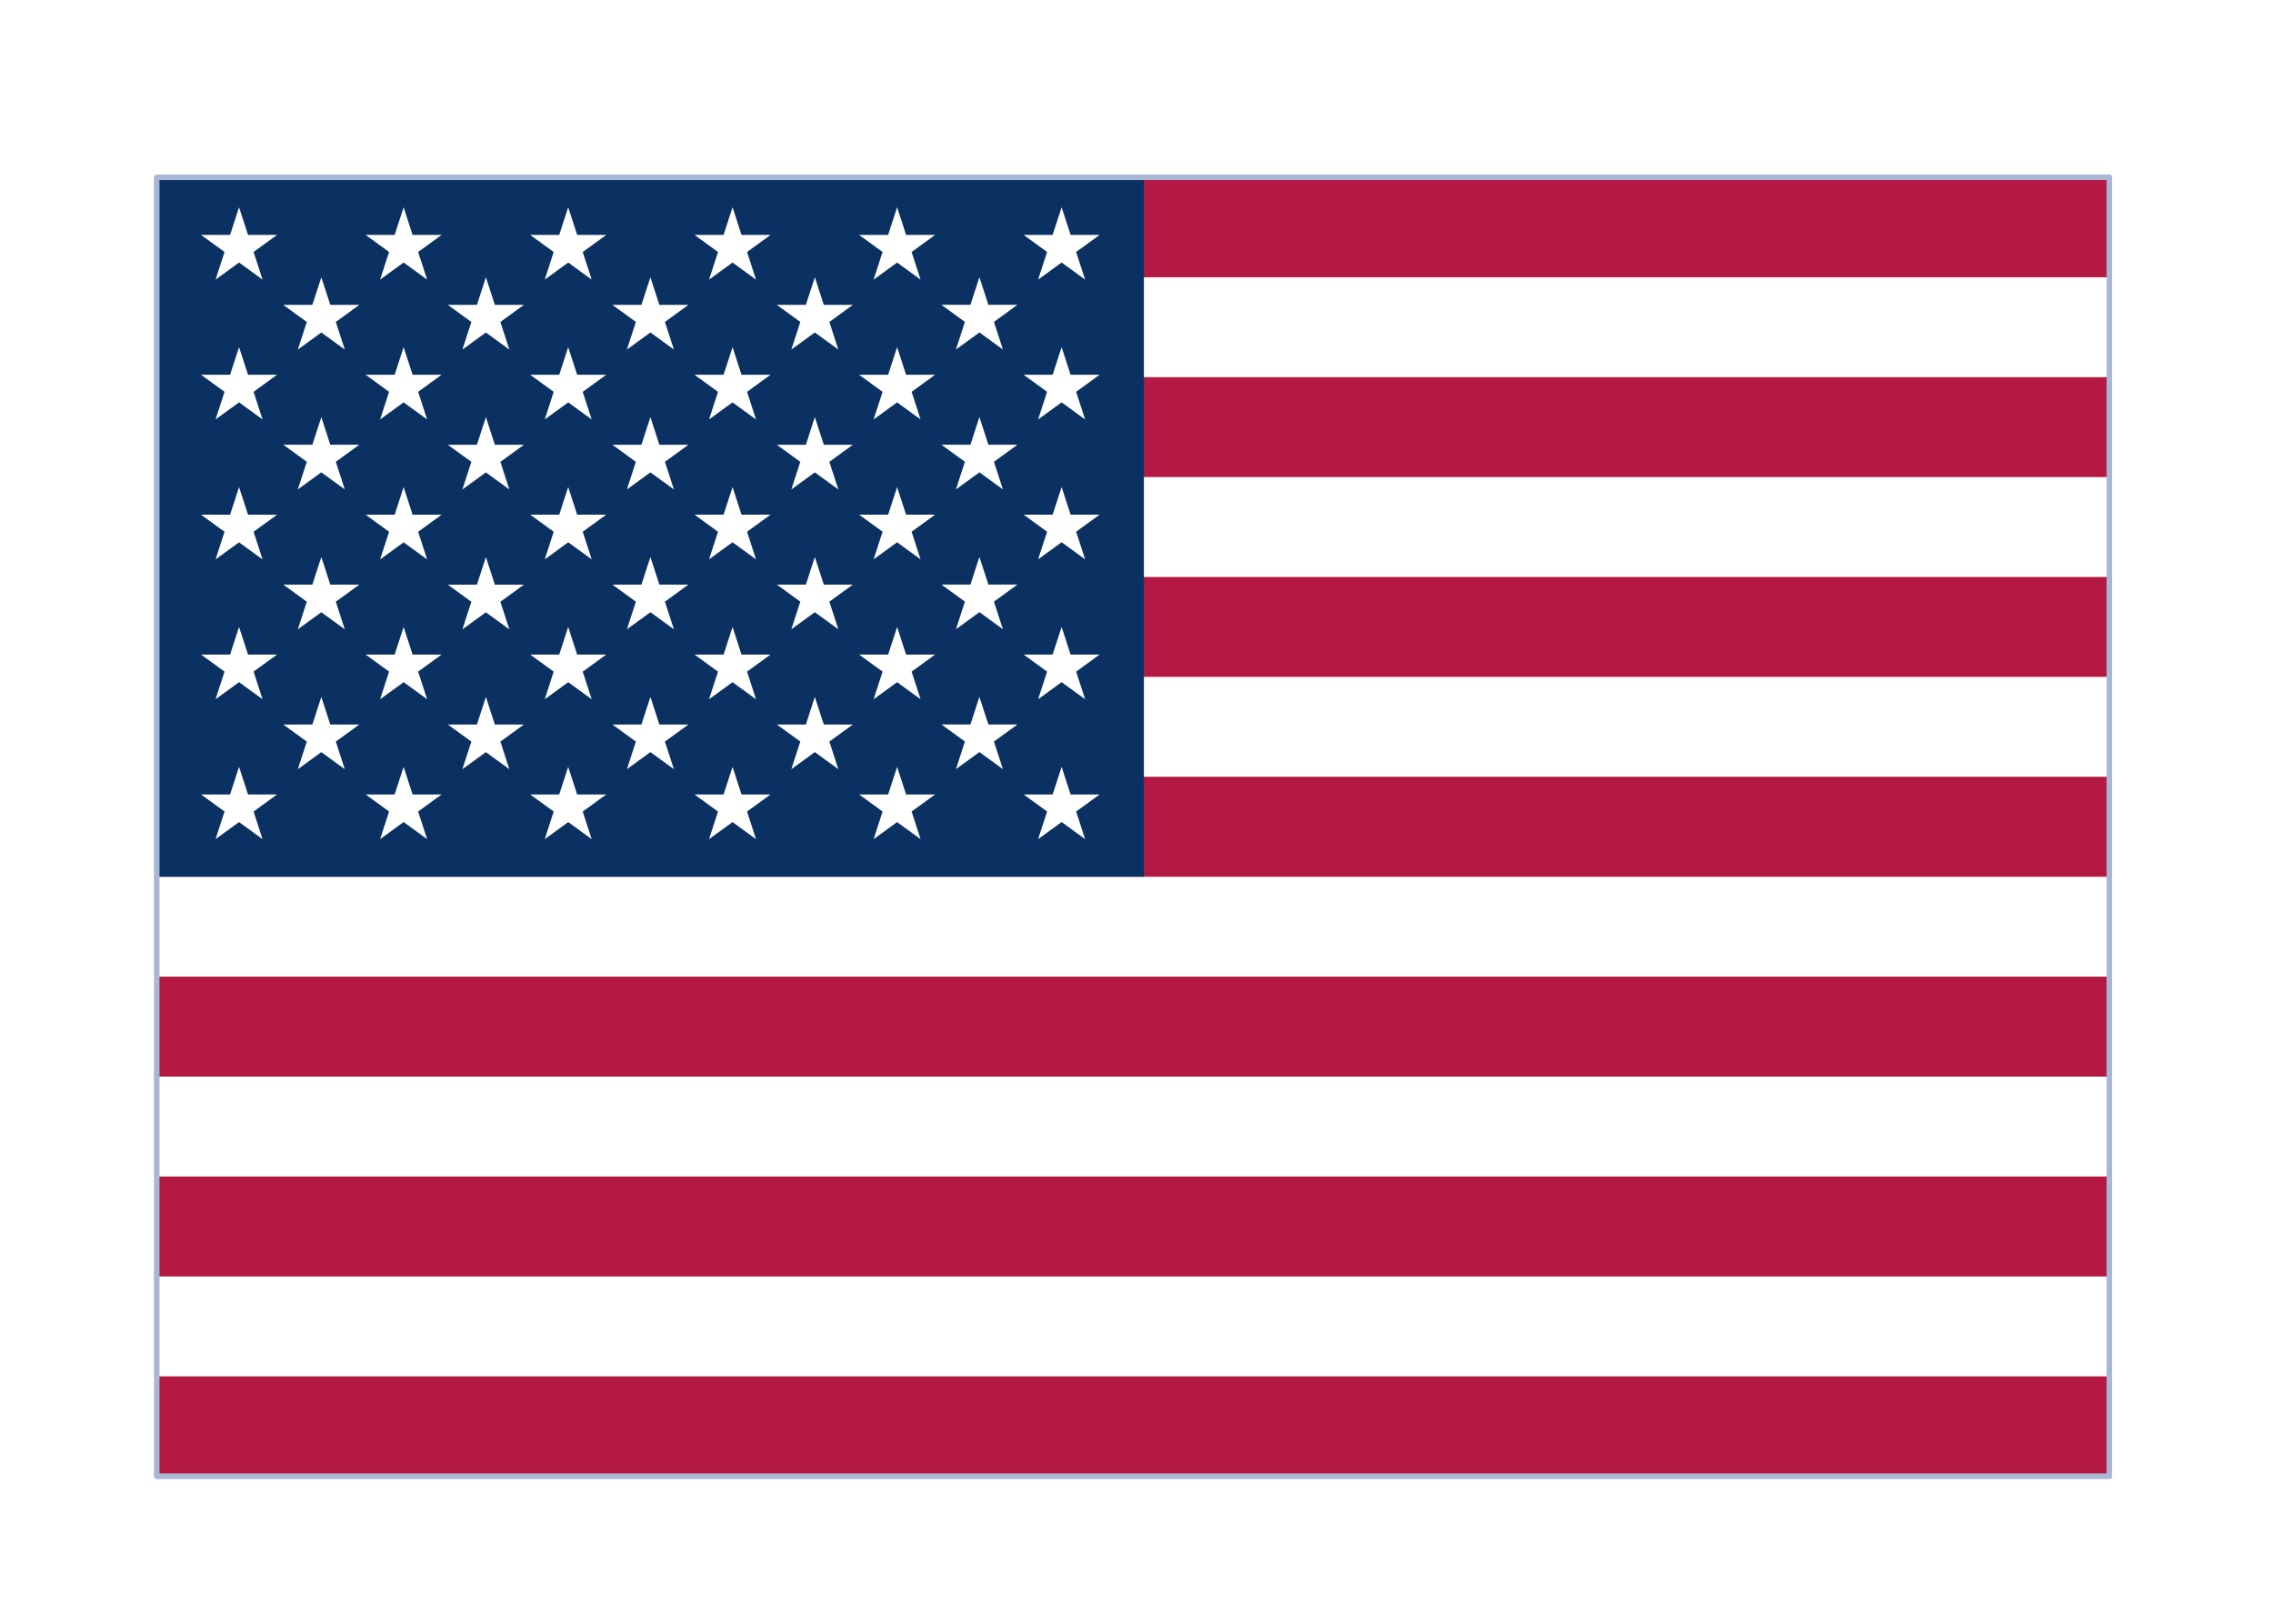 <svg width="35" height="25" viewBox="0 0 35 25" fill="none" xmlns="http://www.w3.org/2000/svg">
<g filter="url(#filter0_dd_25_2235)">
<g clip-path="url(#clip0_25_2235)">
<rect x="2.413" y="1.354" width="30.067" height="19.999" fill="white"/>
<path d="M32.481 1.354H2.414V21.353H32.481V1.354Z" fill="#B31942"/>
<path d="M2.414 3.662H32.481H2.414ZM32.481 6.738H2.414H32.481ZM2.414 9.815H32.481H2.414ZM32.481 12.892H2.414H32.481ZM2.414 15.969H32.481H2.414ZM32.481 19.046H2.414H32.481Z" fill="#000008"/>
<path d="M2.414 3.662H32.481M32.481 6.738H2.414M2.414 9.815H32.481M32.481 12.892H2.414M2.414 15.969H32.481M32.481 19.046H2.414" stroke="white" stroke-width="1.538"/>
<path d="M17.614 1.354H2.414V12.123H17.614V1.354Z" fill="#0A3161"/>
<path d="M3.681 1.816L4.043 2.929L3.096 2.241H4.266L3.319 2.929L3.681 1.816Z" fill="white"/>
<path d="M3.681 3.969L4.043 5.082L3.096 4.394H4.266L3.319 5.082L3.681 3.969Z" fill="white"/>
<path d="M3.681 6.124L4.043 7.237L3.096 6.549H4.266L3.319 7.237L3.681 6.124Z" fill="white"/>
<path d="M3.681 8.277L4.043 9.39L3.096 8.702H4.266L3.319 9.39L3.681 8.277Z" fill="white"/>
<path d="M3.681 10.431L4.043 11.544L3.096 10.856H4.266L3.319 11.544L3.681 10.431Z" fill="white"/>
<path d="M4.948 2.893L5.309 4.006L4.362 3.318H5.533L4.586 4.006L4.948 2.893Z" fill="white"/>
<path d="M4.948 5.046L5.309 6.159L4.362 5.471H5.533L4.586 6.159L4.948 5.046Z" fill="white"/>
<path d="M4.948 7.2L5.309 8.313L4.362 7.625H5.533L4.586 8.313L4.948 7.2Z" fill="white"/>
<path d="M4.948 9.354L5.309 10.467L4.362 9.779H5.533L4.586 10.467L4.948 9.354Z" fill="white"/>
<path d="M6.215 1.816L6.577 2.929L5.63 2.241H6.8L5.853 2.929L6.215 1.816Z" fill="white"/>
<path d="M6.215 3.969L6.577 5.082L5.63 4.394H6.8L5.853 5.082L6.215 3.969Z" fill="white"/>
<path d="M6.215 6.124L6.577 7.237L5.63 6.549H6.8L5.853 7.237L6.215 6.124Z" fill="white"/>
<path d="M6.215 8.277L6.577 9.39L5.63 8.702H6.8L5.853 9.39L6.215 8.277Z" fill="white"/>
<path d="M6.215 10.431L6.577 11.544L5.63 10.856H6.8L5.853 11.544L6.215 10.431Z" fill="white"/>
<path d="M7.482 2.893L7.843 4.006L6.896 3.318H8.067L7.12 4.006L7.482 2.893Z" fill="white"/>
<path d="M7.482 5.046L7.843 6.16L6.896 5.472H8.067L7.12 6.16L7.482 5.046Z" fill="white"/>
<path d="M7.482 7.201L7.843 8.314L6.896 7.626H8.067L7.12 8.314L7.482 7.201Z" fill="white"/>
<path d="M7.482 9.354L7.843 10.467L6.896 9.779H8.067L7.12 10.467L7.482 9.354Z" fill="white"/>
<path d="M8.749 1.815L9.111 2.929L8.164 2.241H9.335L8.388 2.929L8.749 1.815Z" fill="white"/>
<path d="M8.749 3.969L9.111 5.082L8.164 4.394H9.335L8.388 5.082L8.749 3.969Z" fill="white"/>
<path d="M8.749 6.123L9.111 7.236L8.164 6.548H9.335L8.388 7.236L8.749 6.123Z" fill="white"/>
<path d="M8.749 8.277L9.111 9.39L8.164 8.702H9.335L8.388 9.39L8.749 8.277Z" fill="white"/>
<path d="M8.749 10.431L9.111 11.544L8.164 10.856H9.335L8.388 11.544L8.749 10.431Z" fill="white"/>
<path d="M10.015 2.893L10.377 4.006L9.43 3.318H10.6L9.653 4.006L10.015 2.893Z" fill="white"/>
<path d="M10.015 5.046L10.377 6.16L9.43 5.472H10.6L9.653 6.16L10.015 5.046Z" fill="white"/>
<path d="M10.015 7.2L10.377 8.313L9.43 7.625H10.6L9.653 8.313L10.015 7.2Z" fill="white"/>
<path d="M10.015 9.354L10.377 10.467L9.43 9.779H10.6L9.653 10.467L10.015 9.354Z" fill="white"/>
<path d="M11.28 1.815L11.641 2.929L10.694 2.241H11.865L10.918 2.929L11.28 1.815Z" fill="white"/>
<path d="M11.28 3.969L11.641 5.082L10.694 4.394H11.865L10.918 5.082L11.28 3.969Z" fill="white"/>
<path d="M11.28 6.123L11.641 7.236L10.694 6.548H11.865L10.918 7.236L11.28 6.123Z" fill="white"/>
<path d="M11.28 8.277L11.641 9.39L10.694 8.702H11.865L10.918 9.39L11.28 8.277Z" fill="white"/>
<path d="M11.28 10.431L11.641 11.544L10.694 10.856H11.865L10.918 11.544L11.28 10.431Z" fill="white"/>
<path d="M12.547 2.893L12.909 4.006L11.962 3.318H13.132L12.185 4.006L12.547 2.893Z" fill="white"/>
<path d="M12.547 5.046L12.909 6.16L11.962 5.472H13.132L12.185 6.16L12.547 5.046Z" fill="white"/>
<path d="M12.547 7.2L12.909 8.313L11.962 7.625H13.132L12.185 8.313L12.547 7.2Z" fill="white"/>
<path d="M12.547 9.354L12.909 10.467L11.962 9.779H13.132L12.185 10.467L12.547 9.354Z" fill="white"/>
<path d="M13.814 1.815L14.175 2.929L13.229 2.241H14.399L13.452 2.929L13.814 1.815Z" fill="white"/>
<path d="M13.814 3.969L14.175 5.082L13.229 4.394H14.399L13.452 5.082L13.814 3.969Z" fill="white"/>
<path d="M13.814 6.123L14.175 7.236L13.229 6.548H14.399L13.452 7.236L13.814 6.123Z" fill="white"/>
<path d="M13.814 8.277L14.175 9.39L13.229 8.702H14.399L13.452 9.39L13.814 8.277Z" fill="white"/>
<path d="M13.814 10.431L14.175 11.544L13.229 10.856H14.399L13.452 11.544L13.814 10.431Z" fill="white"/>
<path d="M15.081 2.892L15.443 4.005L14.496 3.317H15.667L14.72 4.005L15.081 2.892Z" fill="white"/>
<path d="M15.081 5.045L15.443 6.159L14.496 5.471H15.667L14.72 6.159L15.081 5.045Z" fill="white"/>
<path d="M15.081 7.199L15.443 8.312L14.496 7.624H15.667L14.72 8.312L15.081 7.199Z" fill="white"/>
<path d="M15.081 9.353L15.443 10.466L14.496 9.778H15.667L14.72 10.466L15.081 9.353Z" fill="white"/>
<path d="M16.347 1.815L16.709 2.929L15.762 2.241H16.932L15.985 2.929L16.347 1.815Z" fill="white"/>
<path d="M16.347 3.969L16.709 5.082L15.762 4.394H16.932L15.985 5.082L16.347 3.969Z" fill="white"/>
<path d="M16.347 6.123L16.709 7.236L15.762 6.548H16.932L15.985 7.236L16.347 6.123Z" fill="white"/>
<path d="M16.347 8.277L16.709 9.39L15.762 8.702H16.932L15.985 9.39L16.347 8.277Z" fill="white"/>
<path d="M16.347 10.431L16.709 11.544L15.762 10.856H16.932L15.985 11.544L16.347 10.431Z" fill="white"/>
</g>
<rect x="2.413" y="1.354" width="30.067" height="19.999" stroke="#A8B7D4" stroke-width="0.086" stroke-linejoin="round"/>
</g>
<defs>
<filter id="filter0_dd_25_2235" x="0.307" y="0.623" width="34.279" height="24.212" filterUnits="userSpaceOnUse" color-interpolation-filters="sRGB">
<feFlood flood-opacity="0" result="BackgroundImageFix"/>
<feColorMatrix in="SourceAlpha" type="matrix" values="0 0 0 0 0 0 0 0 0 0 0 0 0 0 0 0 0 0 127 0" result="hardAlpha"/>
<feOffset dy="1.376"/>
<feGaussianBlur stdDeviation="1.032"/>
<feComposite in2="hardAlpha" operator="out"/>
<feColorMatrix type="matrix" values="0 0 0 0 0.259 0 0 0 0 0.278 0 0 0 0 0.298 0 0 0 0.08 0"/>
<feBlend mode="normal" in2="BackgroundImageFix" result="effect1_dropShadow_25_2235"/>
<feColorMatrix in="SourceAlpha" type="matrix" values="0 0 0 0 0 0 0 0 0 0 0 0 0 0 0 0 0 0 127 0" result="hardAlpha"/>
<feOffset/>
<feGaussianBlur stdDeviation="0.086"/>
<feComposite in2="hardAlpha" operator="out"/>
<feColorMatrix type="matrix" values="0 0 0 0 0.259 0 0 0 0 0.278 0 0 0 0 0.298 0 0 0 0.32 0"/>
<feBlend mode="normal" in2="effect1_dropShadow_25_2235" result="effect2_dropShadow_25_2235"/>
<feBlend mode="normal" in="SourceGraphic" in2="effect2_dropShadow_25_2235" result="shape"/>
</filter>
<clipPath id="clip0_25_2235">
<rect x="2.413" y="1.354" width="30.067" height="19.999" fill="white"/>
</clipPath>
</defs>
</svg>
